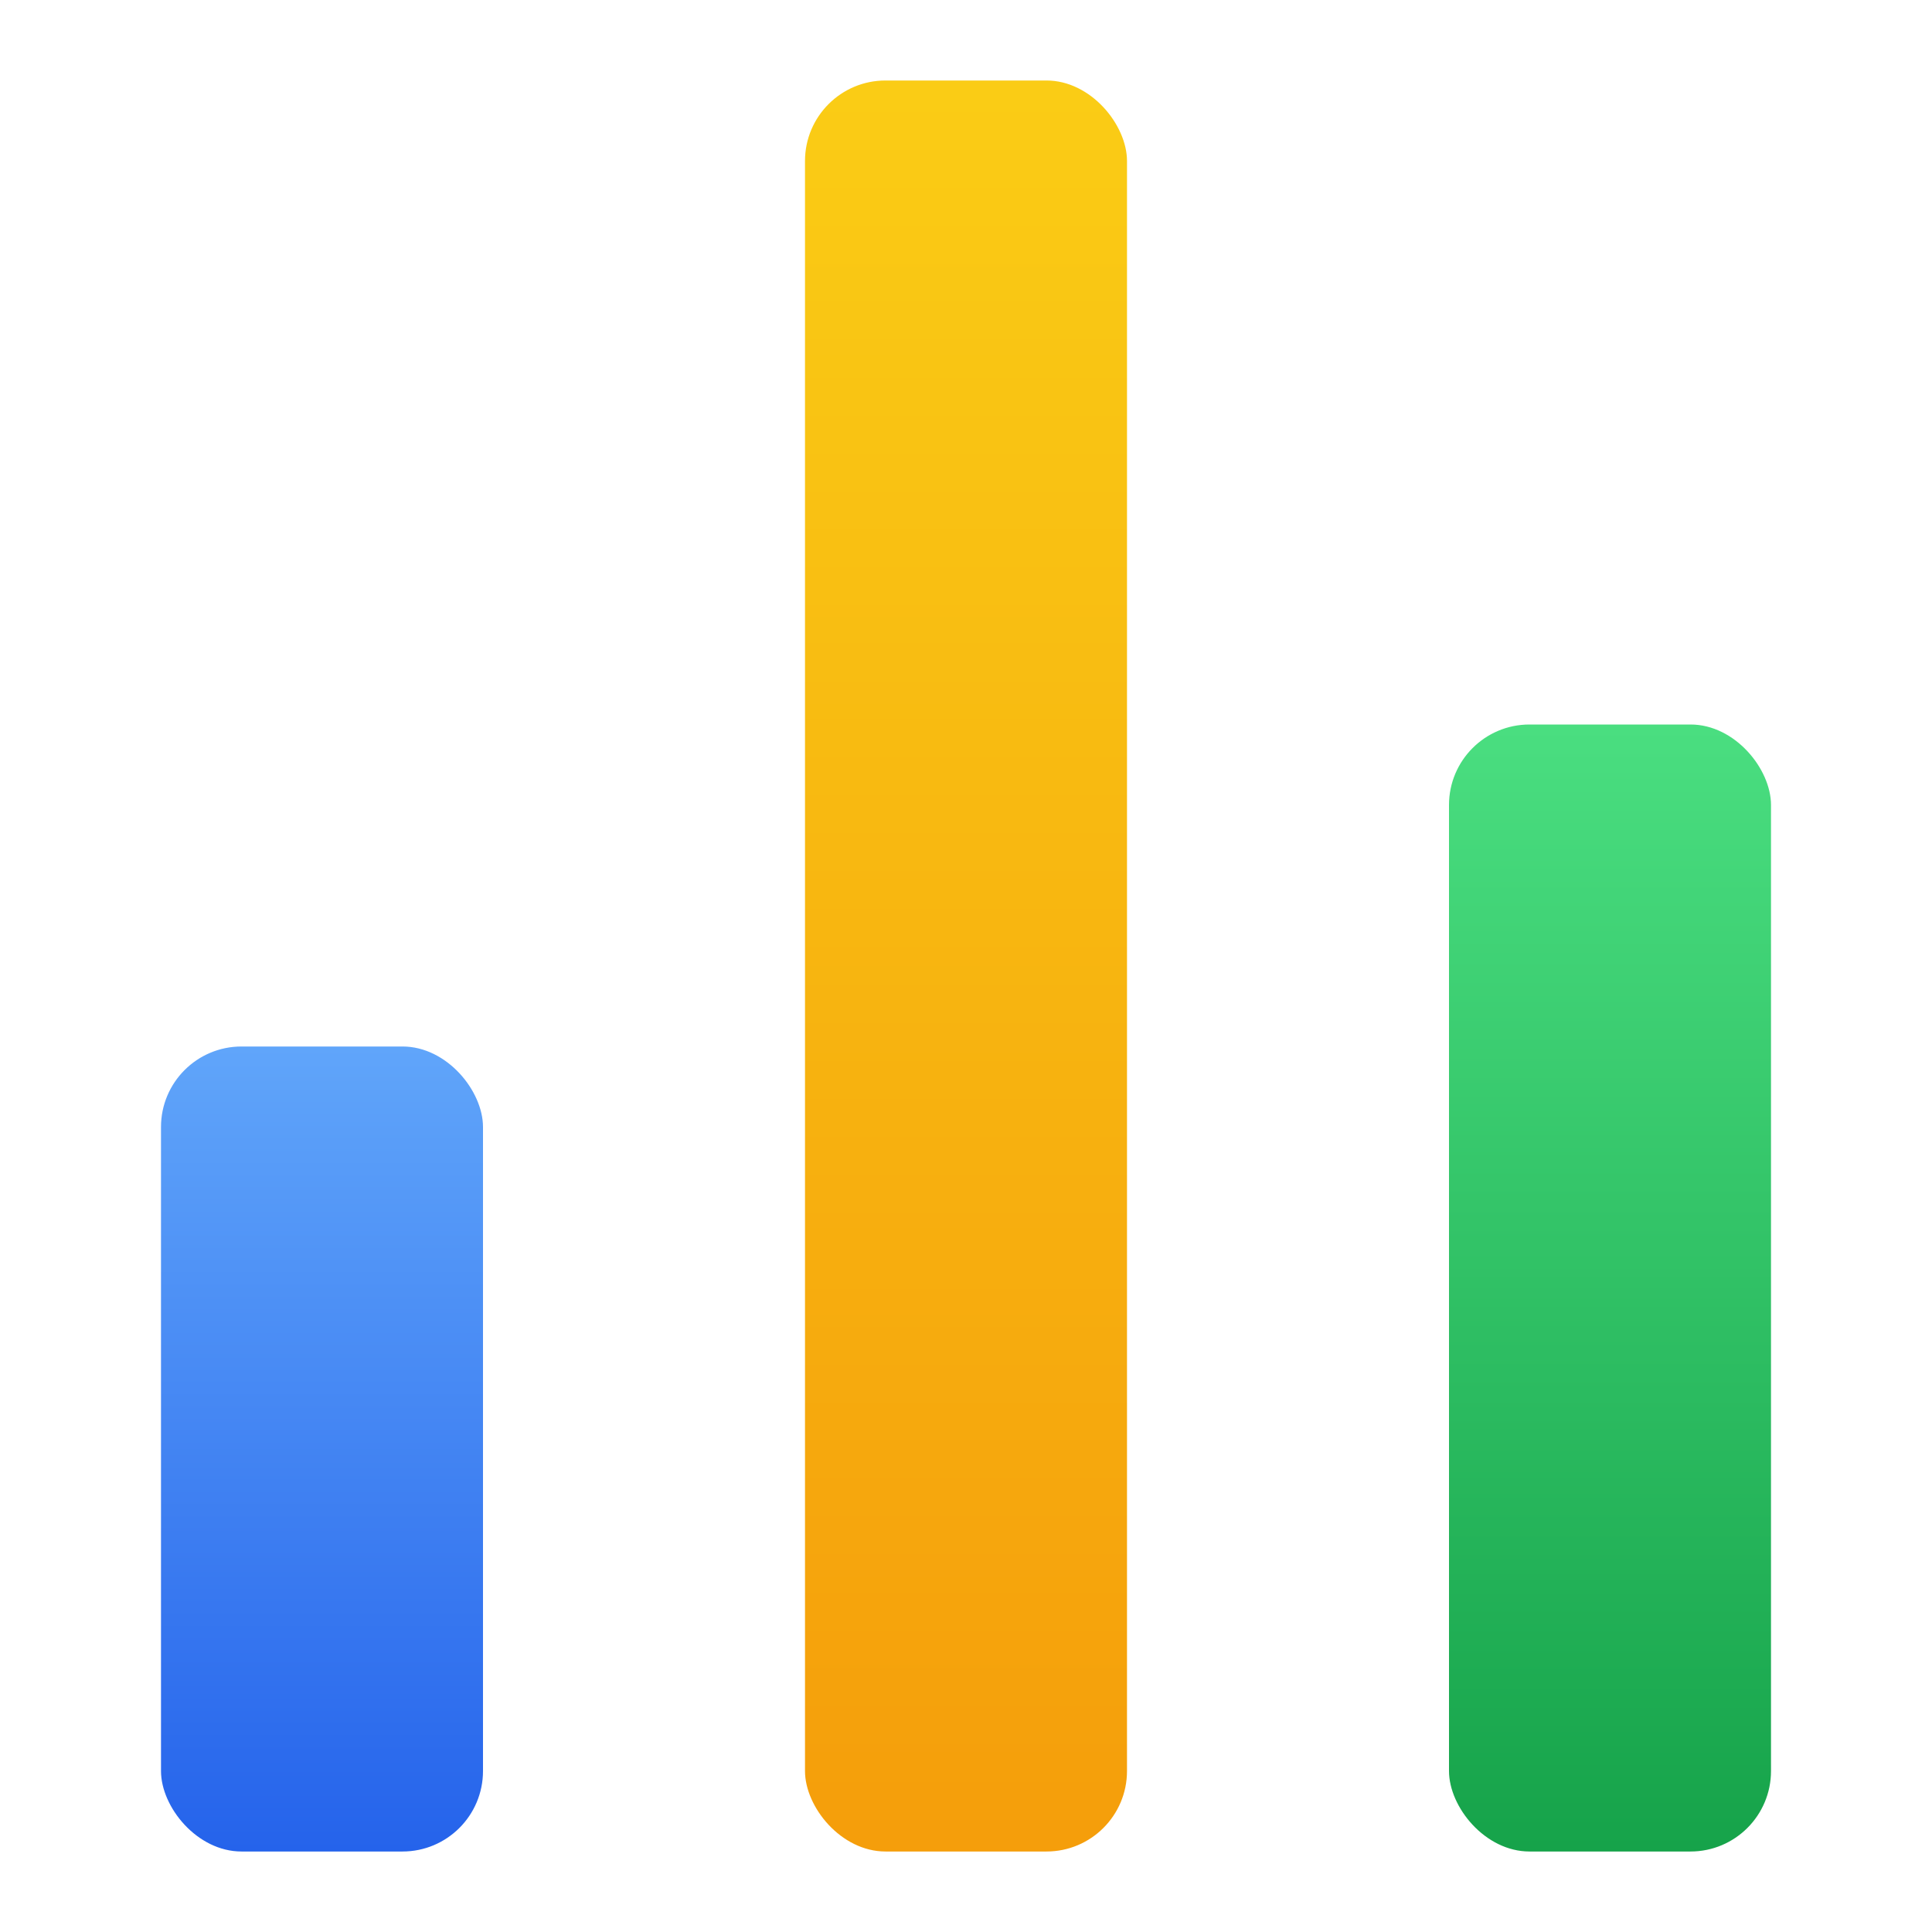 <svg xmlns="http://www.w3.org/2000/svg" width="24" height="24" viewBox="0 0 24 24">
    <!-- 
        Author: Gemini
        Date: September 14, 2025
        Description: A modern, multicolor icon for a bar chart, analytics, or statistics.
    -->
    <defs>
        <!-- Gradients for each of the bars to give them a glossy, 3D look -->
        <linearGradient id="blueBar" x1="0%" y1="0%" x2="0%" y2="100%">
            <stop offset="0%" style="stop-color:#60a5fa;" />
            <stop offset="100%" style="stop-color:#2563eb;" />
        </linearGradient>
        <linearGradient id="greenBar" x1="0%" y1="0%" x2="0%" y2="100%">
            <stop offset="0%" style="stop-color:#4ade80;" />
            <stop offset="100%" style="stop-color:#16a34a;" />
        </linearGradient>
        <linearGradient id="yellowBar" x1="0%" y1="0%" x2="0%" y2="100%">
            <stop offset="0%" style="stop-color:#facc15;" />
            <stop offset="100%" style="stop-color:#f59e0b;" />
        </linearGradient>
        <!-- A subtle shadow to give the chart a modern, layered appearance -->
        <filter id="barShadow" x="-10%" y="-10%" width="120%" height="120%">
            <feDropShadow dx="1" dy="1" stdDeviation="1" flood-color="#000" flood-opacity="0.15"/>
        </filter>
    </defs>

    <!-- The entire chart, with the shadow applied for depth -->
    <g filter="url(#barShadow)">
        <!-- The short bar on the left -->
        <rect x="2" y="13" width="4" height="10" rx="1" fill="url(#blueBar)"/>
        <!-- The tall bar in the center -->
        <rect x="10" y="1" width="4" height="22" rx="1" fill="url(#yellowBar)"/>
        <!-- The medium bar on the right -->
        <rect x="18" y="9" width="4" height="14" rx="1" fill="url(#greenBar)"/>
    </g>
</svg>